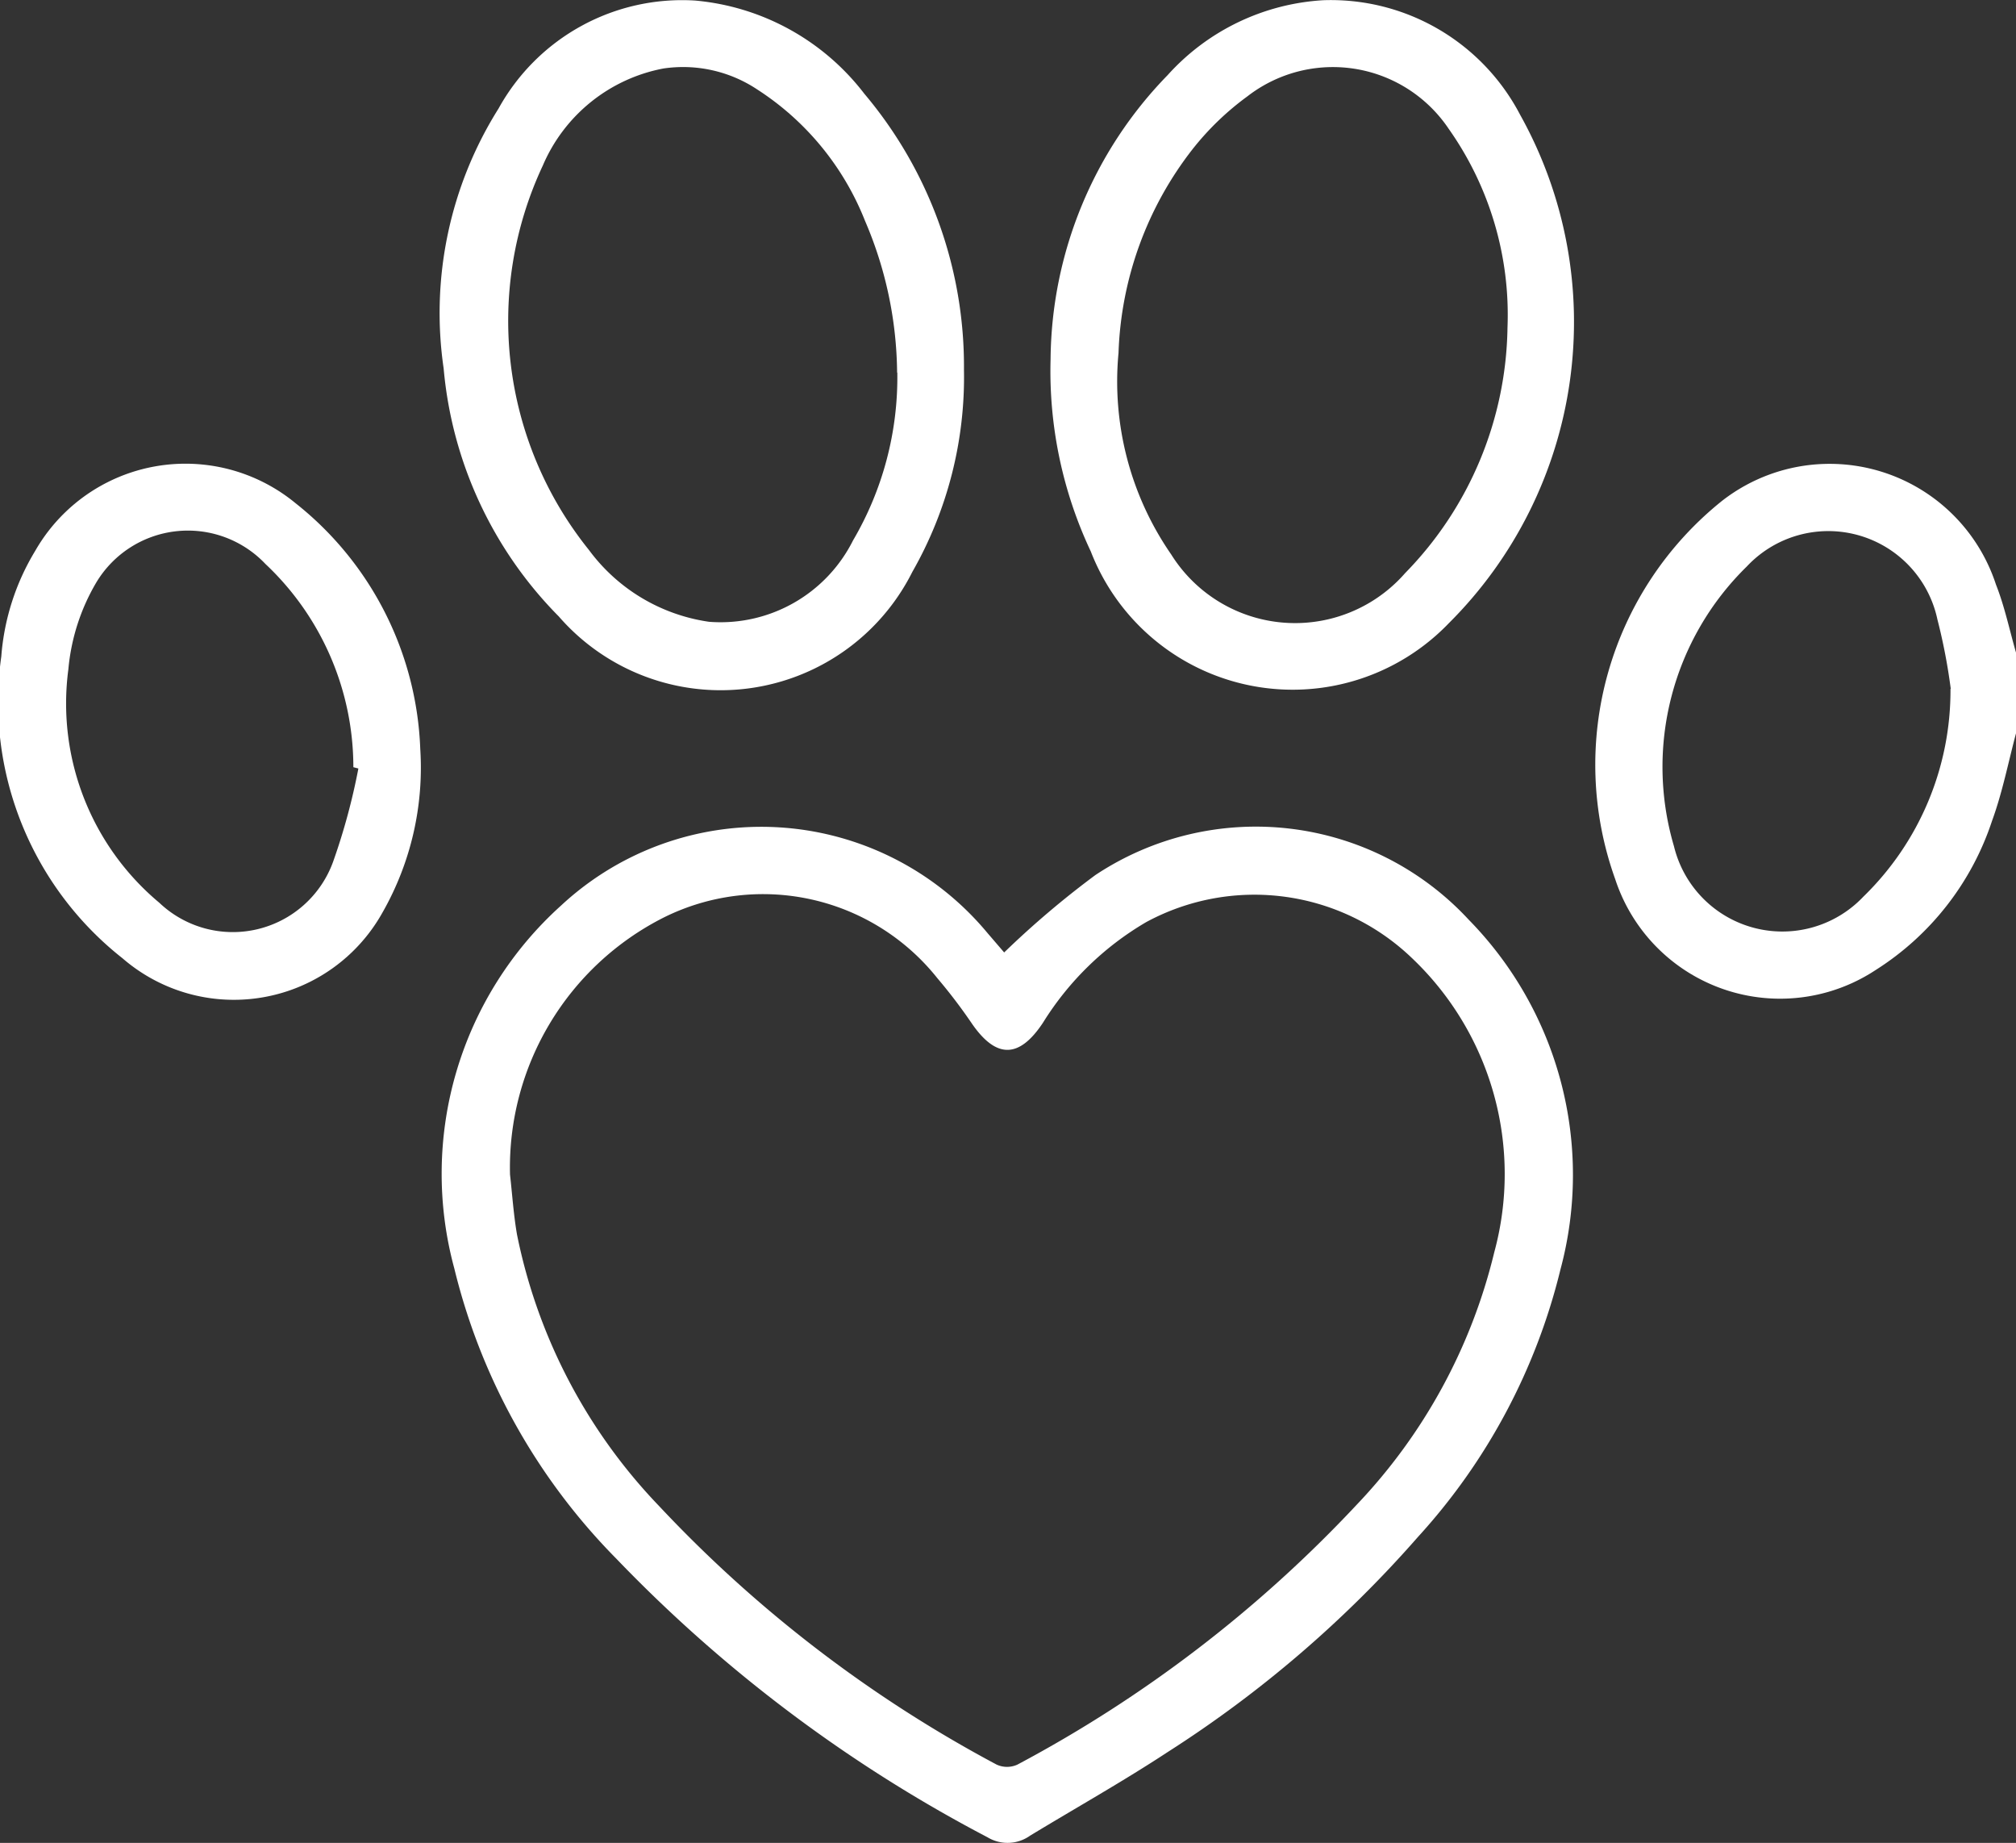 <svg xmlns="http://www.w3.org/2000/svg" width="37.358" height="34.143" viewBox="0 0 37.358 34.143">
  <rect x="0" y="0" width="37.358" height="34.143" fill="#333333" stroke="none"/>
  <g id="Group_1094" data-name="Group 1094" transform="translate(-945.537 -1359.032)">
    <path id="Path_814" data-name="Path 814" d="M982.9,1372.6c-.147.548-.255,1.11-.449,1.64a5.194,5.194,0,0,1-2.151,2.76,3.216,3.216,0,0,1-4.833-1.683,6.264,6.264,0,0,1,1.985-7.009,3.242,3.242,0,0,1,5.071,1.552c.163.412.253.852.377,1.28Zm-1.214-.806a10.661,10.661,0,0,0-.247-1.284,2.067,2.067,0,0,0-3.532-.983,5.192,5.192,0,0,0-1.35,5.184,2.067,2.067,0,0,0,3.509.934A5.326,5.326,0,0,0,981.681,1371.794Z" fill="#fff"/>
    <path id="Path_815" data-name="Path 815" d="M964.145,1376.678a16.9,16.9,0,0,1,1.689-1.433,5.375,5.375,0,0,1,6.92.827,6.75,6.75,0,0,1,1.7,6.477,11.318,11.318,0,0,1-2.645,4.962,21.638,21.638,0,0,1-4.632,3.98c-.832.547-1.7,1.033-2.553,1.551a.718.718,0,0,1-.788.029,26.691,26.691,0,0,1-6.881-5.164,11.522,11.522,0,0,1-3-5.377,6.685,6.685,0,0,1,1.979-6.721,5.448,5.448,0,0,1,7.9.507Zm-9.157,4.116c.041.361.065.738.129,1.108a10.151,10.151,0,0,0,2.633,5.032,24.1,24.1,0,0,0,6.254,4.79.462.462,0,0,0,.388,0,24.1,24.1,0,0,0,6.283-4.811,10.273,10.273,0,0,0,2.552-4.681,5.517,5.517,0,0,0-1.527-5.451,4.215,4.215,0,0,0-4.923-.665,5.549,5.549,0,0,0-1.913,1.864c-.443.669-.868.666-1.317.016a9.839,9.839,0,0,0-.64-.841,4.128,4.128,0,0,0-5.071-1.124A5.189,5.189,0,0,0,954.988,1380.794Z" fill="#fff"/>
    <path id="Path_816" data-name="Path 816" d="M965.005,1365.688a7.626,7.626,0,0,1,2.169-5.264,4.21,4.21,0,0,1,2.884-1.388,3.957,3.957,0,0,1,3.649,2.124,7.876,7.876,0,0,1-1.32,9.416,4.013,4.013,0,0,1-6.637-1.328A7.835,7.835,0,0,1,965.005,1365.688Zm8.467-.587a5.972,5.972,0,0,0-1.09-3.683,2.585,2.585,0,0,0-3.731-.6,5.173,5.173,0,0,0-1.018.982,6.486,6.486,0,0,0-1.369,3.772,5.627,5.627,0,0,0,.976,3.732,2.708,2.708,0,0,0,4.336.345A6.634,6.634,0,0,0,973.472,1365.1Z" fill="#fff"/>
    <path id="Path_817" data-name="Path 817" d="M963.4,1365.881a7.272,7.272,0,0,1-.956,3.745,3.974,3.974,0,0,1-6.553.826,7.462,7.462,0,0,1-2.133-4.595,7.113,7.113,0,0,1,1.018-4.815,3.886,3.886,0,0,1,3.64-2,4.447,4.447,0,0,1,3.137,1.726A7.83,7.83,0,0,1,963.4,1365.881Zm-1.239.054a7.254,7.254,0,0,0-.594-2.81,5.144,5.144,0,0,0-2-2.437,2.483,2.483,0,0,0-1.737-.387,3.048,3.048,0,0,0-2.235,1.8,6.771,6.771,0,0,0,.856,7.121,3.357,3.357,0,0,0,2.226,1.33,2.745,2.745,0,0,0,2.667-1.507A5.969,5.969,0,0,0,962.165,1365.935Z" fill="#fff"/>
    <path id="Path_818" data-name="Path 818" d="M953.325,1372.911a5.416,5.416,0,0,1-.7,3.027,3.153,3.153,0,0,1-4.818.848,6.043,6.043,0,0,1-2.246-5.592,4.414,4.414,0,0,1,.629-1.957,3.208,3.208,0,0,1,4.825-.881A6.091,6.091,0,0,1,953.325,1372.911Zm-1.147.359-.093-.024a5.169,5.169,0,0,0-1.629-3.765,1.979,1.979,0,0,0-3.139.35,3.835,3.835,0,0,0-.513,1.6,4.808,4.808,0,0,0,1.685,4.326,1.977,1.977,0,0,0,3.219-.755A11.757,11.757,0,0,0,952.178,1373.27Z" fill="#fff"/>
  </g>
</svg>
